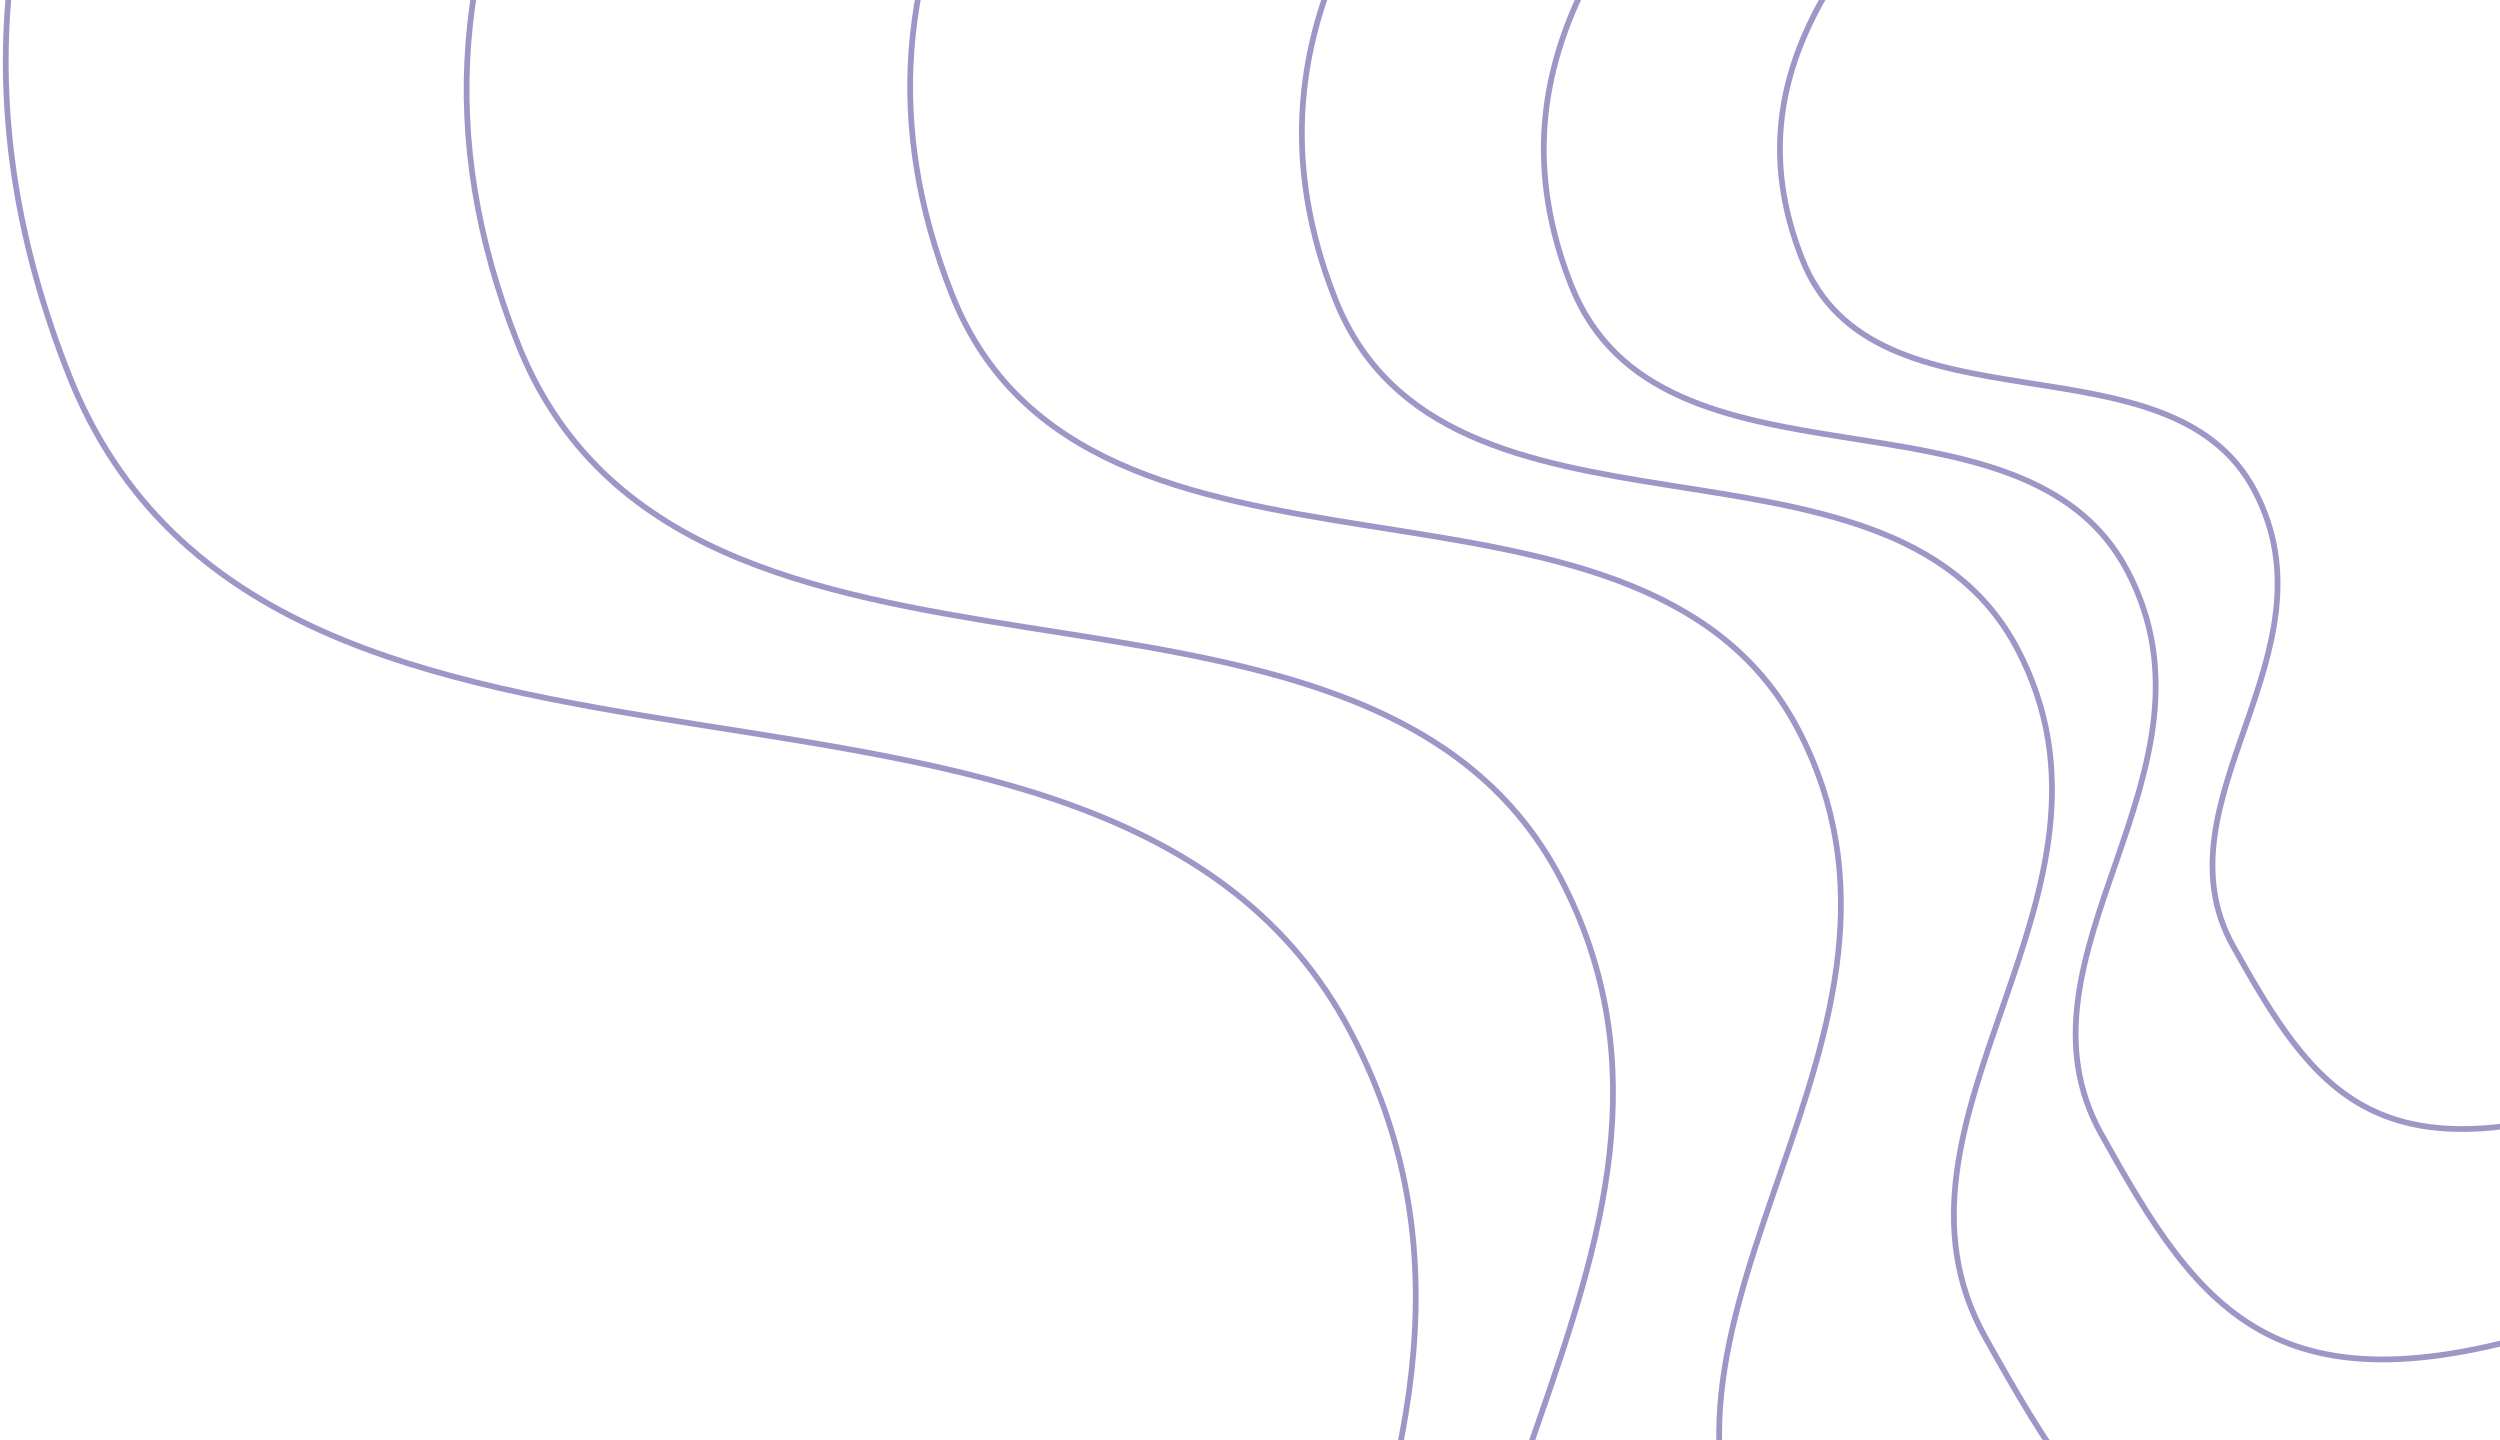 <svg width="434" height="250" viewBox="0 0 434 250" fill="none" xmlns="http://www.w3.org/2000/svg">
<path fill-rule="evenodd" clip-rule="evenodd" d="M374.872 -183.487C291.784 -209.517 206.349 -252.933 118.882 -173.633C31.415 -94.332 -23.575 -24.866 11.936 65.016C47.447 154.897 192.399 98.914 234.515 179.246C276.632 259.578 184.092 332.487 223.988 403.982C263.884 475.478 294.561 521.3 422.773 475.841C550.985 430.382 539.164 314.714 636.664 246.98C734.163 179.246 839.651 77.846 694.885 -103.09C550.119 -284.025 457.96 -157.457 374.872 -183.487Z" stroke="#9E96C6"/>
<path fill-rule="evenodd" clip-rule="evenodd" d="M384.985 -142.161C317.428 -163.299 247.963 -198.556 176.846 -134.159C105.73 -69.762 61.019 -13.351 89.892 59.638C118.765 132.628 236.621 87.165 270.865 152.4C305.108 217.635 229.867 276.841 262.305 334.9C294.744 392.959 319.686 430.169 423.932 393.254C528.178 356.338 518.566 262.408 597.84 207.404C677.114 152.4 762.883 70.057 645.178 -76.874C527.473 -223.804 452.541 -121.023 384.985 -142.161Z" stroke="#9E96C6"/>
<path fill-rule="evenodd" clip-rule="evenodd" d="M404.804 -113.491C349.955 -130.722 293.557 -159.464 235.817 -106.967C178.078 -54.471 141.777 -8.485 165.219 51.016C188.661 110.517 284.348 73.456 312.151 126.636C339.953 179.815 278.865 228.08 305.201 275.409C331.538 322.738 351.788 353.072 436.425 322.979C521.062 292.885 513.259 216.314 577.621 171.475C641.983 126.636 711.619 59.509 616.055 -60.268C520.49 -180.046 459.653 -96.259 404.804 -113.491Z" stroke="#9E96C6"/>
<path fill-rule="evenodd" clip-rule="evenodd" d="M424.91 -80.123C380.705 -93.959 335.251 -117.038 288.716 -74.885C242.182 -32.732 212.926 4.194 231.818 51.971C250.711 99.748 327.829 69.989 350.236 112.69C372.643 155.392 323.41 194.147 344.636 232.15C365.861 270.154 382.182 294.511 450.394 270.347C518.607 246.183 512.317 184.699 564.19 148.695C616.062 112.69 672.184 58.79 595.165 -37.387C518.146 -133.564 469.115 -66.286 424.91 -80.123Z" stroke="#9E96C6"/>
<path fill-rule="evenodd" clip-rule="evenodd" d="M430.256 -58.559C394.196 -69.877 357.119 -88.754 319.159 -54.275C281.2 -19.797 257.335 10.406 272.746 49.485C288.157 88.564 351.065 64.223 369.343 99.15C387.621 134.078 347.46 165.777 364.774 196.862C382.088 227.947 395.402 247.869 451.044 228.105C506.686 208.34 501.556 158.049 543.87 128.6C586.183 99.15 631.963 55.063 569.137 -23.604C506.311 -102.272 466.315 -47.242 430.256 -58.559Z" stroke="#9E96C6"/>
<path fill-rule="evenodd" clip-rule="evenodd" d="M440.955 -42.498C411.63 -51.662 381.476 -66.946 350.605 -39.029C319.735 -11.113 300.327 13.342 312.86 44.983C325.393 76.624 376.553 56.916 391.417 85.196C406.282 113.476 373.621 139.142 387.702 164.311C401.783 189.48 412.61 205.61 457.861 189.607C503.112 173.604 498.94 132.885 533.352 109.041C567.763 85.196 604.994 49.5 553.901 -14.196C502.807 -77.891 470.28 -33.335 440.955 -42.498Z" stroke="#9E96C6"/>
</svg>
